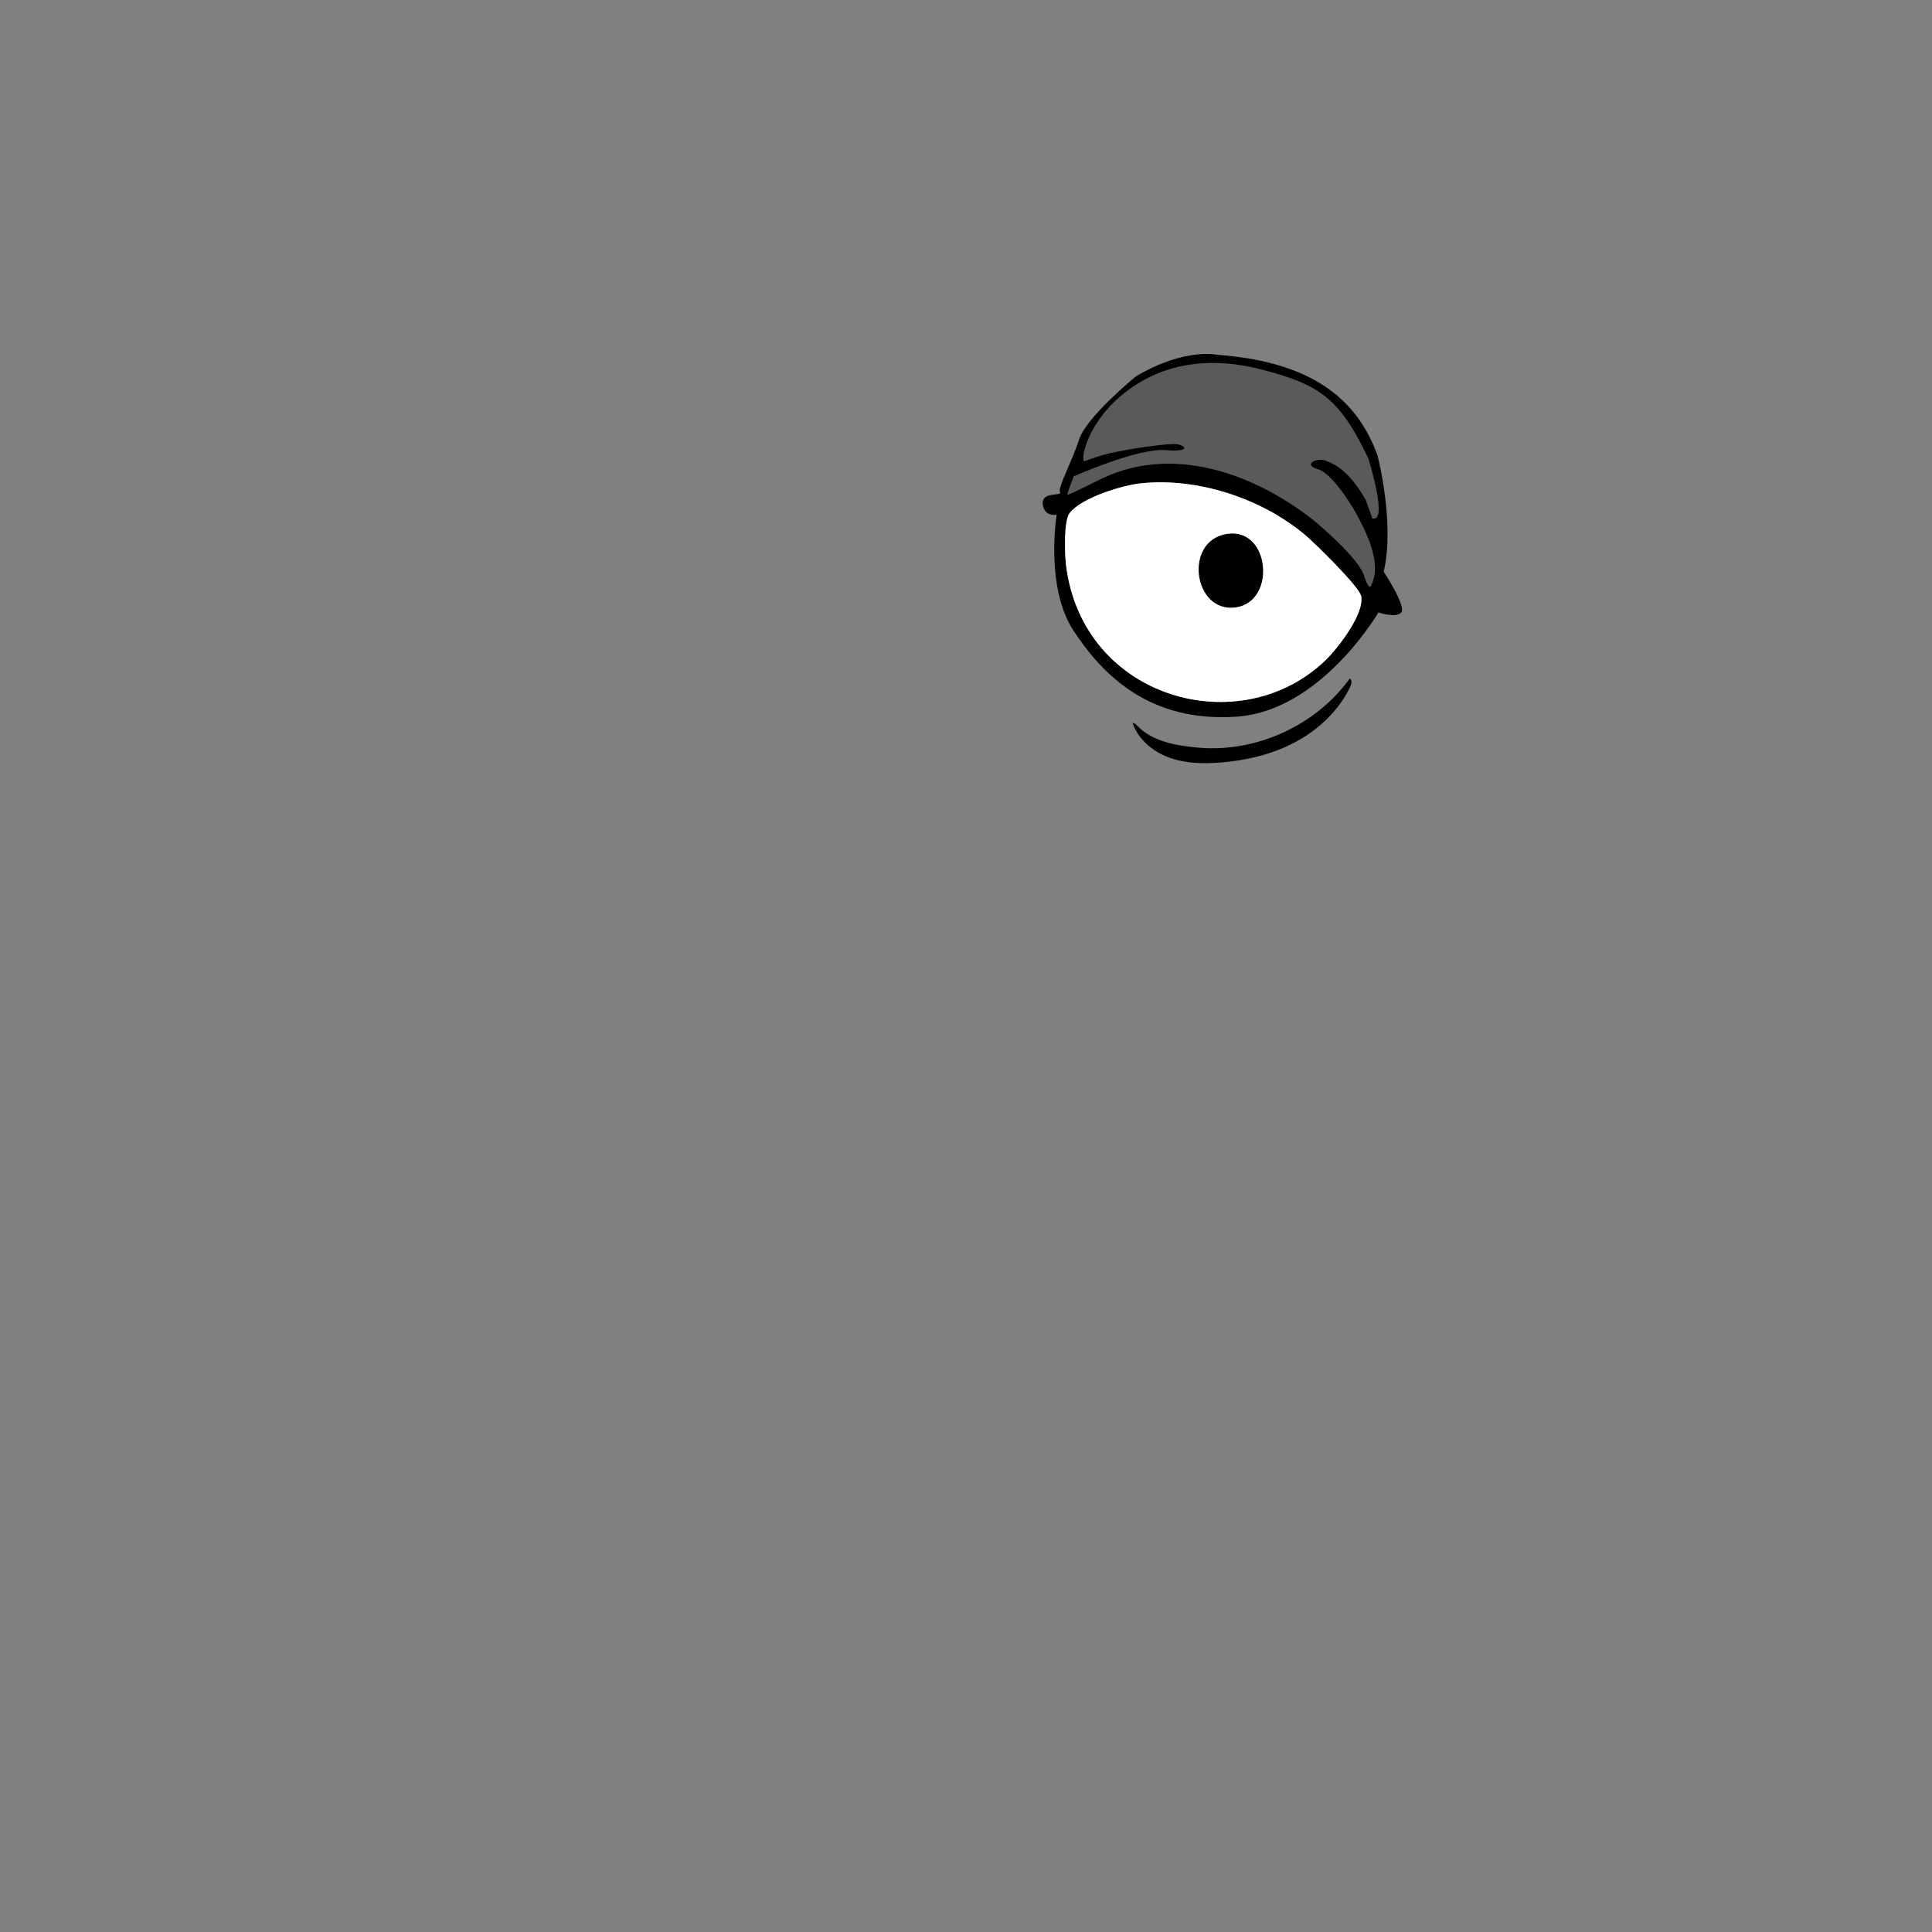 <?xml version="1.0" encoding="UTF-8"?>
<svg id="Layer_2" data-name="Layer 2" xmlns="http://www.w3.org/2000/svg" viewBox="0 0 2048.06 2048.2">
  <rect x="0" y="0" width="2048.06" height="2048.2" fill="#808080" stroke="none"/>
  <defs>
    <style>
      .cls-1 {
        fill: #fff;
      }

      .cls-2 {
        opacity: .3;
      }

      .cls-3 {
        opacity: 0;
      }
    </style>
  </defs>
  <g id="wwwaz">
    <g>
      <g>
        <g>
          <path d="M1466.82,606.06c12.13-51.73-6.53-123.15-6.53-123.15-24.74-69.56-83.2-100.29-169.36-106.73,0,0-34-8.26-86.66,22.72,0,0-52.66,42.85-60.4,67.11-7.74,24.26-22.82,50.64-20.13,55.76,2.49,4.74-21.65-1.66-18.07,14.46,2.69,12.12,14.45,9.29,14.45,9.29,0,0-12.49,76.87,17.87,123,30.35,46.13,79.79,97.63,173.06,91.19,89.51-6.18,150.17-110.5,150.17-110.5,0,0,18.65,6.44,24.25,0,5.6-6.44-18.65-43.14-18.65-43.14ZM1405.55,699.49c-90.36,87.82-257.9,41.75-275.44-100.26-1.44-11.66-2.63-47.3,3.88-55.47,13.29-16.7,56.47-29.49,75.99-31.48,58.75-5.99,126.7,15.28,174.09,55.26,9.84,8.31,57,54.46,58.89,64.42,3.63,19.11-25.16,55.62-37.4,67.52ZM1454.73,549.45l-6.84-19.47c-18.8-32.57-33.85-38.33-42.8-41.77-8.95-3.44-25.12,4.13-7.92,9.29,17.21,5.16,40.21,46.45,40.21,46.45,10.17,18.63,29.25,55.15,15.14,78.21-2.89-.22-5.6-9.52-6.88-13.08-6.1-16.95-43.52-50.42-57.82-61.26-63.46-48.13-145.95-74.95-218.2-41.3-6.85,3.19-31.5,15.86-37.51,17.9-2.41.82,5.66-16.72,5.99-19.32,0,0,68.07-30.31,97.33-27.9,29.25,2.41,20.65-5.85,10.67-6.54-9.98-.69-61.95,6.54-80.54,12.73,0,0-10.33,3.27-15.49,5.33-5.16,2.06,0-36.14,37.17-68.15,37.17-32.01,87.76-44.91,149.71-28.91,61.95,16,83.12,30.46,113.58,94.47,0,0,21.56,68.8,4.21,63.3Z"/>
          <path d="M1301.29,565.83c-47.36,6.65-36.42,84.59,8.76,78.11,43.27-6.21,36.43-84.46-8.76-78.11Z"/>
        </g>
        <path class="cls-1" d="M1384.06,567.55c-47.39-39.99-115.33-61.25-174.09-55.26-19.52,1.99-62.7,14.78-75.99,31.48-6.51,8.18-5.32,43.81-3.88,55.47,17.54,142.01,185.08,188.07,275.44,100.25,12.24-11.9,41.03-48.42,37.4-67.52-1.89-9.96-49.05-56.12-58.89-64.42ZM1310.05,643.94c-45.17,6.48-56.11-71.47-8.76-78.11,45.18-6.34,52.03,71.91,8.76,78.11Z"/>
        <g class="cls-2">
          <path d="M1336.95,391.67c-61.95-16-112.54-3.1-149.71,28.91-37.17,32.01-42.33,70.21-37.17,68.15,5.16-2.07,15.49-5.33,15.49-5.33,18.58-6.2,70.55-13.42,80.54-12.73,9.98.69,18.59,8.95-10.67,6.54-29.25-2.41-97.33,27.9-97.33,27.9-.33,2.6-8.41,20.14-5.99,19.32,6.01-2.04,30.66-14.7,37.51-17.9,72.25-33.65,154.74-6.83,218.2,41.3,14.3,10.85,51.72,44.32,57.82,61.26,1.28,3.56,3.99,12.86,6.88,13.08,14.11-23.06-4.96-59.58-15.14-78.21,0,0-23-41.29-40.21-46.45-17.21-5.16-1.03-12.73,7.92-9.29,8.95,3.44,24,9.2,42.8,41.77l6.84,19.47c17.35,5.49-4.21-63.3-4.21-63.3-30.46-64.02-51.62-78.47-113.58-94.47Z"/>
        </g>
        <path d="M1205.89,769.59c15.78,16.64,41.26,20.88,64.2,22.95,61.35,5.52,124.67-23.32,160.77-73.22,2.75,1.66,1.83,5.84.45,8.74-12.05,25.2-33.38,45.33-58,58.51-24.62,13.18-52.42,19.7-80.27,21.82-18.19,1.38-36.91.87-54.02-5.45-17.11-6.32-32.51-19.18-38.38-36.45,0,0,1.62-.73,5.26,3.11Z"/>
      </g>
      <rect class="cls-3" width="2048.06" height="2048.2"/>
    </g>
  </g>
</svg>
